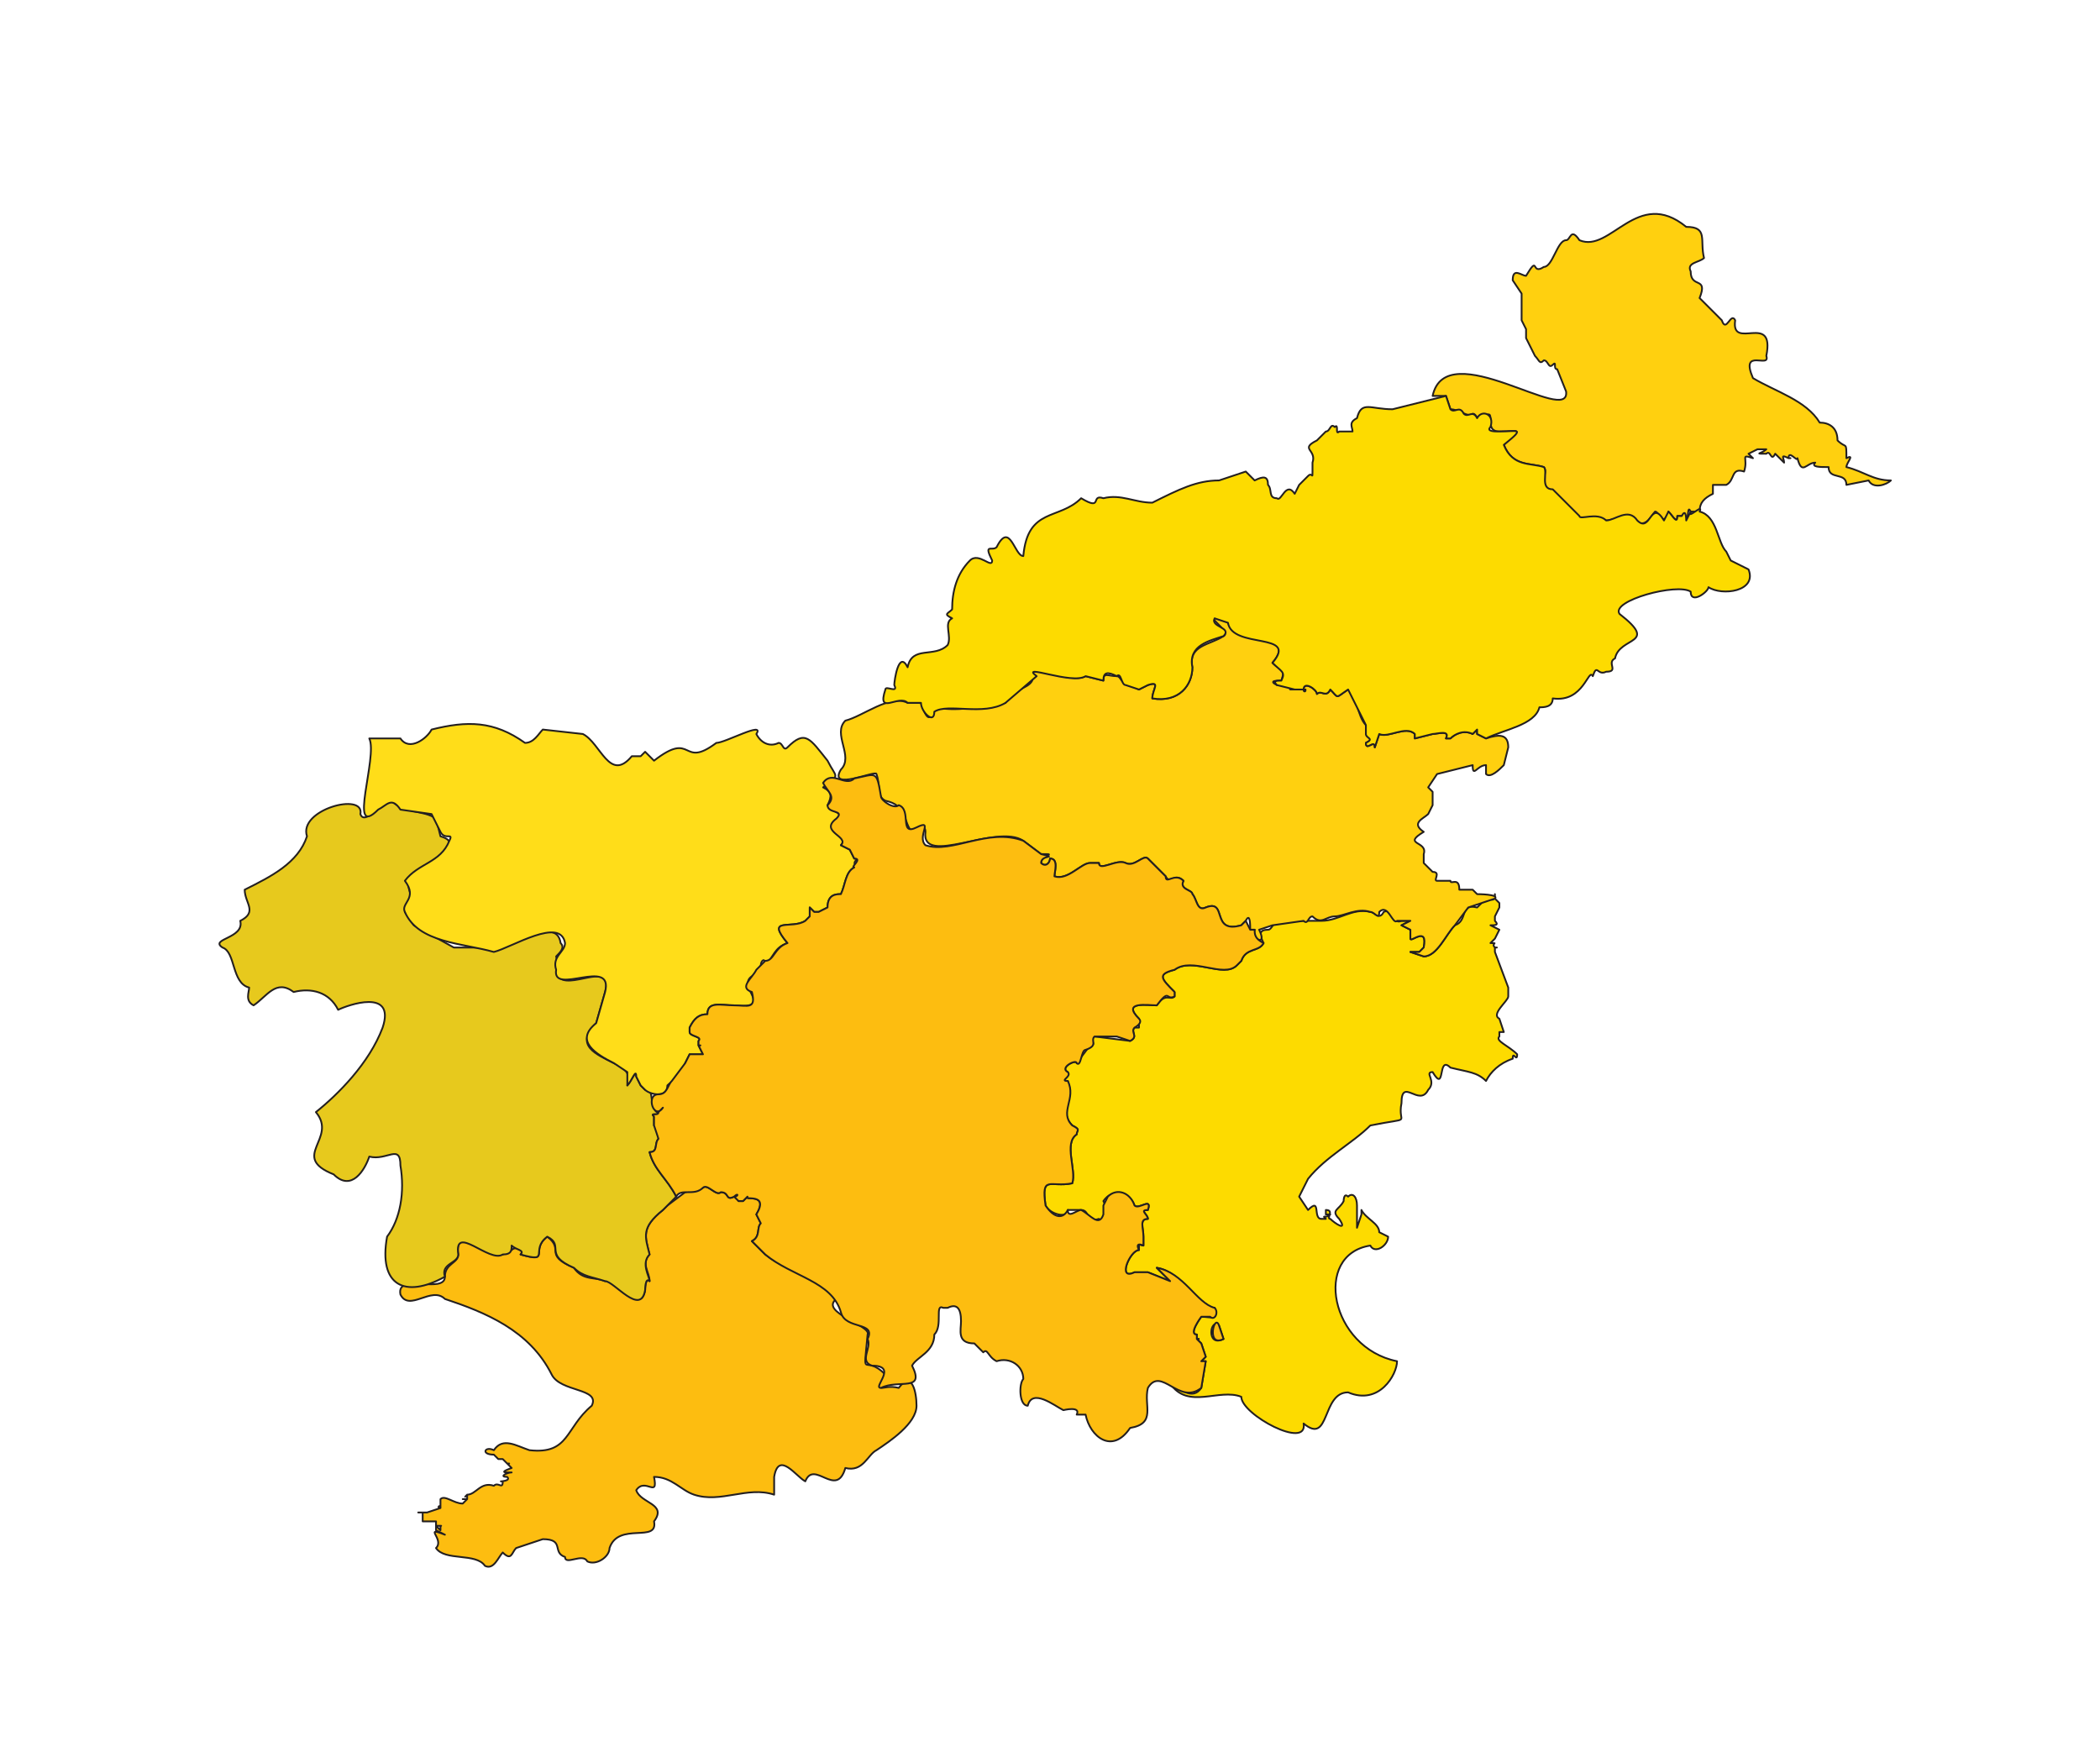 <?xml version="1.0" encoding="UTF-8"?>
<!-- Generated by Pixelmator Pro 3.6.10 -->
<svg width="472" height="395" viewBox="0 0 472 395" xmlns="http://www.w3.org/2000/svg">
    <g id="Landen">
        <g id="SLOVENIE">
            <path id="SI-09" fill="#ffd00f" stroke="#231f20" stroke-width="0.4" stroke-linejoin="round" d="M 380 115 Z M 425 108 C 421 108 419 106 415 105 C 415 104 417 102 415 103 C 415 99 415 101 413 99 C 413 96 411 95 409 95 C 406 90 399 88 394 85 C 391 78 398 83 397 80 C 399 70 389 79 390 72 C 389 70 388 75 387 72 L 382 67 C 384 62 380 65 380 61 C 379 59 382 59 383 58 C 382 54 384 51 379 51 C 368 42 362 57 355 54 C 353 51 353 54 352 54 C 350 54 349 60 347 60 C 344 62 346 57 343 62 C 342 62 340 60 340 63 L 342 66 L 342 72 L 343 74 L 343 76 L 345 80 C 346 81 346 82 347 81 C 348 81 348 83 349 82 C 350 81 349 83 350 83 L 352 88 C 353 96 325 75 322 89 L 325 89 L 326 92 C 328 92 330 94 331 93 C 332 93 332 95 333 94 C 337 91 333 97 337 97 C 342 97 342 96 338 100 C 340 105 344 104 347 105 C 348 106 346 108 348 110 L 354 116 C 355 118 358 115 361 117 C 363 117 366 115 367 117 C 370 119 371 116 372 115 C 373 115 373 118 375 116 L 375 115 C 376 116 377 118 377 116 L 378 116 L 378 117 C 380 118 379 113 380 115 C 380 116 380 115 380 115 L 382 115 C 382 113 383 112 385 111 L 385 109 L 388 109 C 390 108 389 105 392 106 C 393 103 391 102 394 103 L 393 102 L 395 101 L 397 101 C 396 102 394 102 397 102 C 398 101 398 104 399 102 L 401 104 C 401 103 400 102 402 103 C 402 103 403 103 402 103 C 402 101 404 104 404 103 C 405 107 406 104 408 104 C 407 105 409 105 411 105 C 411 108 415 106 415 109 L 420 108 C 421 110 424 109 425 108 Z"/>
            <path id="SI-08" fill="#fddb00" stroke="#231f20" stroke-width="0.4" stroke-linejoin="round" d="M 341 237 C 339 235 336 234 337 233 L 337 232 L 338 232 L 337 229 C 335 228 339 225 339 224 L 339 222 L 336 214 L 336 213 C 336 213 337 213 336 213 C 335 212 337 212 335 212 L 336 211 L 337 209 L 335 208 C 336 208 337 208 336 207 L 336 206 L 337 204 L 337 203 L 336 202 L 336 201 C 336 203 335 202 334 202 L 332 204 C 328 203 330 207 327 208 C 325 210 323 215 320 215 L 317 214 L 319 214 L 320 213 C 321 208 317 212 317 211 L 317 209 L 315 208 L 317 207 L 315 207 L 316 207 L 315 207 C 313 208 313 204 311 205 C 310 207 309 205 308 205 C 304 204 301 207 297 207 L 288 207 C 286 207 286 209 285 209 C 283 209 283 210 284 212 C 283 214 280 213 279 216 L 278 217 C 275 220 268 215 264 218 C 260 219 261 220 264 223 L 264 224 C 263 225 262 223 260 226 C 258 226 252 225 256 229 L 256 231 L 255 231 C 254 232 256 233 254 234 L 246 233 C 244 233 247 235 245 235 L 242 239 C 242 238 238 240 240 241 C 240 242 238 243 240 243 C 241 247 238 250 241 253 C 243 254 242 254 242 255 C 239 257 242 263 241 266 C 236 267 234 264 235 271 C 236 273 240 274 240 272 L 243 272 C 245 272 244 275 247 274 C 248 275 248 272 249 272 L 248 270 C 250 267 254 268 255 271 C 256 272 259 269 258 272 C 256 272 258 273 258 274 C 256 274 257 276 257 278 L 257 280 C 256 280 256 279 256 281 C 254 281 251 288 255 286 L 258 286 L 263 288 L 261 286 L 260 285 C 266 286 269 294 273 294 C 274 297 272 296 270 296 C 270 296 267 300 269 300 L 269 301 C 269 301 270 301 269 301 L 270 302 L 271 305 L 270 306 L 271 306 L 270 312 C 268 315 265 312 263 311 C 267 317 274 312 279 314 C 279 318 294 326 293 320 C 299 325 297 313 303 313 C 310 316 314 309 314 306 C 299 303 295 282 308 280 C 309 282 312 280 312 278 L 310 277 C 310 275 307 274 306 272 L 306 273 L 305 276 L 305 271 C 305 269 304 268 303 269 C 302 268 302 270 302 270 C 301 272 299 272 301 274 C 303 277 300 275 299 274 C 298 274 300 272 298 272 L 298 273 L 299 273 C 298 274 297 273 298 274 L 297 274 C 295 274 297 269 294 272 L 292 269 L 294 265 C 298 260 304 257 308 253 C 318 251 314 253 315 248 C 315 242 319 249 321 245 C 323 243 320 241 322 241 C 325 246 323 237 326 240 C 330 241 332 241 334 243 C 335 241 337 239 340 238 C 340 236 341 239 341 237 Z M 275 301 C 271 303 272 296 274 298 L 275 301 Z"/>
            <path id="SI-06" fill="#fdbd10" stroke="#231f20" stroke-width="0.4" stroke-linejoin="round" d="M 206 316 C 206 313 205 308 202 312 C 198 311 197 314 199 309 C 194 304 194 311 195 300 C 196 298 184 295 188 292 C 182 286 177 286 172 282 L 169 279 C 171 278 170 276 171 275 L 170 273 C 173 268 167 270 168 269 L 167 270 L 166 270 L 166 269 L 165 269 C 163 270 164 268 162 268 C 161 269 159 266 158 267 L 154 268 L 150 271 L 149 272 C 144 276 145 278 146 282 C 144 284 146 286 146 288 C 145 287 145 290 145 290 C 144 296 138 287 136 288 C 134 287 131 288 129 285 C 122 282 127 281 123 278 C 119 281 124 284 117 282 C 118 281 116 280 115 281 L 113 282 C 110 283 102 275 103 282 C 103 284 100 284 100 287 C 100 291 89 286 90 291 C 92 295 97 289 100 292 C 109 295 119 299 124 309 C 126 313 135 312 133 316 C 127 321 128 327 119 326 C 116 325 113 323 111 326 C 109 325 108 327 111 327 L 112 328 L 113 328 L 114 329 C 114 329 115 329 114 329 L 115 330 C 115 330 112 331 114 331 L 115 331 C 114 331 112 332 114 332 C 115 333 112 333 113 333 C 112 333 113 333 113 333 C 113 335 112 333 111 334 C 108 333 107 336 105 336 C 105 336 104 337 105 336 L 105 337 C 104 337 105 337 105 337 C 105 337 104 337 105 337 L 104 337 C 105 337 104 337 104 337 L 105 337 L 104 338 C 102 338 100 336 99 337 L 99 339 C 98 339 99 338 99 339 L 96 340 L 94 340 L 95 340 L 95 342 L 98 342 L 98 343 C 99 343 100 343 98 343 L 99 343 C 98 343 99 343 99 343 L 99 344 C 99 344 99 343 99 344 L 98 343 L 98 344 L 100 345 C 95 343 100 346 98 348 C 100 351 107 349 109 352 C 111 353 112 350 113 349 C 115 351 115 349 116 348 L 122 346 C 127 346 124 349 127 350 C 127 352 131 349 132 351 C 134 352 137 350 137 348 C 139 342 148 347 147 342 C 150 338 144 338 143 335 C 145 332 148 337 147 332 C 151 332 153 335 156 336 C 162 338 168 334 174 336 L 174 332 C 175 326 179 332 181 333 C 183 328 188 337 190 330 C 194 331 195 327 197 326 C 200 324 206 320 206 316 Z"/>
            <path id="SI-05" fill="#e7c91d" stroke="#231f20" stroke-width="0.4" stroke-linejoin="round" d="M 152 269 C 150 265 147 263 146 259 C 148 259 147 257 148 256 C 148 255 148 252 147 253 L 147 251 C 146 250 148 251 148 250 C 149 247 148 252 147 249 C 146 247 147 245 145 245 L 144 244 L 143 242 C 143 240 142 243 141 244 C 142 241 140 240 138 239 C 134 237 129 235 134 230 L 136 223 C 138 216 129 222 126 220 L 125 215 C 126 214 127 213 126 212 C 125 205 113 215 109 213 L 102 213 L 93 208 L 91 205 L 91 204 C 94 202 91 200 92 198 C 93 195 106 190 99 188 L 98 184 C 95 182 91 183 88 180 C 87 179 82 186 81 183 C 82 178 67 182 69 188 C 67 194 61 197 55 200 C 55 203 58 205 54 207 C 55 211 47 211 50 213 C 53 214 52 221 56 222 C 56 223 55 225 57 226 C 60 224 62 220 66 223 C 70 222 74 223 76 227 C 78 226 89 222 86 231 C 83 239 76 246 71 250 C 76 256 65 260 75 264 C 79 268 82 263 83 260 C 87 261 90 257 90 262 C 91 268 90 274 87 278 C 85 289 91 292 100 287 C 99 284 103 284 103 282 C 102 275 110 284 113 282 C 115 282 115 281 115 280 C 116 281 118 281 117 282 C 124 284 119 281 123 278 C 127 280 122 282 129 285 C 131 287 133 287 136 288 C 138 288 144 296 145 290 C 145 290 145 287 146 288 C 146 287 144 284 146 282 C 145 278 144 276 149 272 L 150 271 L 152 269 Z"/>
            <path id="SI-04" fill="#ffdd19" stroke="#231f20" stroke-width="0.4" stroke-linejoin="round" d="M 193 193 L 192 193 L 191 191 L 189 190 C 191 188 185 187 188 185 C 190 182 187 183 186 181 C 187 179 187 178 185 177 C 189 174 188 175 186 171 C 182 166 181 164 177 168 C 176 169 176 167 175 167 C 173 168 171 167 170 165 C 172 162 163 167 161 167 C 153 173 156 164 147 171 L 145 169 L 144 170 L 142 170 C 137 176 135 167 131 165 L 122 164 C 121 165 120 167 118 167 C 111 162 105 162 97 164 C 96 166 92 169 90 166 L 83 166 C 85 170 78 189 85 182 C 87 181 88 179 90 182 L 97 183 L 99 187 C 100 189 102 187 101 189 C 99 194 94 194 91 198 C 94 202 90 203 91 205 C 94 212 104 212 111 214 C 115 213 126 206 127 212 C 127 214 124 215 125 218 C 124 224 138 215 136 223 L 134 230 C 129 234 134 237 138 239 L 141 241 L 141 244 C 142 243 143 240 143 242 L 144 244 L 145 245 C 146 246 150 247 150 244 C 151 243 153 242 154 239 L 155 237 L 158 237 L 157 235 C 157 235 158 235 157 235 L 157 234 C 158 233 155 233 155 232 L 155 231 C 156 229 157 228 159 228 C 159 225 162 226 165 226 C 175 227 164 221 170 219 L 171 217 C 171 216 172 215 172 217 C 174 215 174 213 177 212 C 172 206 178 209 181 207 L 182 206 L 182 204 L 183 205 L 184 205 L 186 204 C 186 201 188 201 189 201 C 190 199 190 196 192 195 C 193 195 191 194 193 193 Z"/>
            <path id="SI-03" fill="#ffd00f" stroke="#231f20" stroke-width="0.4" stroke-linejoin="round" d="M 339 168 C 339 165 337 165 334 166 L 332 165 L 332 164 L 331 165 C 329 164 327 165 326 166 L 325 166 C 326 164 323 165 322 165 L 318 166 L 318 165 C 316 163 312 166 310 165 L 309 168 C 309 166 307 169 307 167 C 309 166 308 166 307 165 L 307 163 C 305 161 305 156 303 155 C 300 157 301 157 299 155 C 298 157 297 155 296 156 C 296 155 293 153 293 155 C 294 155 293 156 293 155 L 290 155 C 289 153 289 154 287 154 C 285 153 287 153 288 153 C 289 150 288 151 286 149 C 292 142 278 145 276 140 C 276 138 275 139 274 139 C 270 138 277 142 275 143 C 272 145 267 145 268 150 C 268 154 265 158 259 157 C 259 155 261 153 258 154 L 256 155 L 254 154 C 252 154 252 152 251 152 C 249 152 248 151 248 153 L 244 152 C 240 154 230 148 232 153 C 231 155 227 155 226 158 C 220 159 215 160 210 159 C 209 163 208 161 207 158 L 204 158 C 200 156 194 161 190 162 C 187 165 192 170 189 173 C 186 178 197 173 197 174 C 198 177 197 179 199 180 C 204 181 203 185 205 187 C 206 186 208 185 208 187 C 207 195 224 185 230 189 L 234 192 C 238 192 234 192 234 194 C 235 195 236 194 236 193 C 238 193 237 196 237 197 C 240 198 243 194 245 194 L 247 194 C 247 196 251 193 253 194 C 255 195 257 192 258 193 L 262 197 C 263 199 264 196 266 198 C 265 200 268 200 268 201 C 269 202 269 205 271 204 C 276 202 272 210 279 208 L 280 207 C 281 205 281 208 281 209 L 282 209 C 281 211 285 213 283 209 L 286 208 L 293 207 C 294 208 294 206 295 206 C 297 208 298 206 300 206 C 302 206 305 204 308 205 C 309 205 310 207 310 205 C 312 203 313 208 314 207 L 316 207 L 315 207 L 317 207 L 315 208 L 317 209 L 317 211 C 317 212 321 208 320 213 L 319 214 L 317 214 L 320 215 C 323 215 325 210 327 208 L 330 204 L 336 202 C 337 201 332 201 332 201 L 331 200 L 328 200 C 328 197 326 199 326 198 L 323 198 C 322 198 324 196 322 196 L 320 194 L 320 192 C 321 189 315 190 320 187 C 317 185 320 184 321 183 L 322 181 L 322 178 L 321 177 L 323 174 L 331 172 C 331 175 332 172 334 172 L 334 174 C 335 175 337 173 338 172 L 339 168 Z"/>
            <path id="SI-02" fill="#fddb00" stroke="#231f20" stroke-width="0.4" stroke-linejoin="round" d="M 393 128 L 389 126 L 388 124 C 386 122 386 116 382 115 C 383 113 379 117 380 115 L 379 117 C 379 117 379 114 378 116 L 377 116 C 377 118 376 116 375 115 L 374 117 C 371 112 371 120 368 117 C 366 114 363 117 361 117 C 359 115 355 117 355 116 L 349 110 C 346 110 348 106 347 105 C 344 104 340 105 338 100 C 343 96 341 97 337 97 C 336 97 334 97 335 96 C 336 93 333 92 332 94 C 331 92 330 94 329 93 C 328 91 327 93 326 92 L 325 89 L 313 92 C 308 92 306 90 305 94 C 303 95 304 96 304 97 L 301 97 C 300 98 301 95 300 96 C 299 95 299 97 298 97 L 296 99 C 292 101 296 101 295 104 L 295 106 C 295 108 295 106 294 107 L 292 109 L 291 111 C 289 108 288 113 287 112 C 285 112 286 110 285 109 C 285 107 284 107 282 108 L 280 106 L 274 108 C 269 108 265 110 259 113 C 255 113 252 111 248 112 C 245 111 248 115 243 112 C 238 117 231 114 230 125 C 228 125 227 117 224 123 C 223 124 221 122 223 126 C 223 128 220 124 218 126 C 215 129 214 133 214 137 C 213 138 212 138 214 139 C 212 140 214 143 213 145 C 210 148 205 145 204 150 C 202 146 201 153 201 154 C 202 156 199 154 199 155 C 197 161 202 156 204 158 L 207 158 C 207 160 210 163 210 160 C 213 158 221 161 226 158 L 233 152 C 229 149 241 154 244 152 L 248 153 C 248 151 249 151 251 152 C 252 151 252 154 253 154 L 256 155 L 258 154 C 261 153 259 155 259 157 C 265 158 268 154 268 150 C 267 145 272 144 275 143 C 277 141 272 141 273 139 L 276 140 C 277 146 292 142 286 149 C 288 151 289 151 288 153 C 287 153 286 153 287 154 L 291 155 L 293 155 C 293 155 294 155 293 155 C 293 153 296 155 296 156 C 297 155 298 157 299 155 C 301 157 300 157 303 155 L 307 163 L 307 165 C 307 166 309 166 307 167 C 307 169 309 166 309 168 L 310 165 C 312 166 316 163 318 165 L 318 166 L 322 165 C 323 165 326 164 325 166 L 326 166 C 327 165 329 164 331 165 L 332 164 L 332 165 L 334 166 C 338 164 345 163 346 159 C 347 159 349 159 349 157 C 356 158 357 150 358 152 C 359 149 359 152 361 151 C 364 151 361 149 363 148 C 364 143 373 145 364 138 C 362 135 377 131 380 133 C 380 136 384 133 384 132 C 387 134 395 133 393 128 Z"/>
            <path id="SI-01" fill="#fdbd10" stroke="#231f20" stroke-width="0.4" stroke-linejoin="round" d="M 274 298 C 273 295 271 303 275 301 L 274 298 Z M 284 212 C 282 211 282 210 282 209 L 281 209 L 280 207 L 279 208 C 272 210 276 202 271 204 C 269 205 269 202 268 201 C 268 200 265 200 266 198 C 264 196 262 199 262 197 L 258 193 C 257 192 255 195 253 194 C 251 193 247 196 247 194 L 245 194 C 243 194 240 198 237 197 C 237 196 238 193 236 193 C 236 194 235 195 234 194 C 234 192 238 193 234 192 L 230 189 C 222 186 214 192 208 190 C 206 188 210 184 206 186 C 202 188 205 182 202 181 C 201 182 198 180 198 179 C 197 173 197 174 192 175 C 190 177 187 173 185 176 C 186 178 188 179 186 181 C 186 183 190 182 188 184 C 184 187 191 188 189 190 L 191 191 L 192 193 C 194 193 191 195 192 195 C 190 196 190 199 189 201 C 188 201 186 201 186 204 L 184 205 L 183 205 L 182 204 L 182 206 L 181 207 C 178 209 172 206 177 212 C 174 213 174 216 172 216 L 171 217 L 170 218 C 169 220 166 222 169 223 C 170 227 168 226 165 226 C 162 226 159 225 159 228 C 157 228 156 229 155 231 L 155 232 C 155 233 158 233 157 234 L 157 235 C 158 235 157 235 157 235 L 158 237 L 155 237 L 154 239 L 151 243 C 150 244 150 246 148 246 C 145 246 147 252 149 249 L 148 250 C 148 251 146 250 147 251 L 147 253 L 148 256 C 147 257 148 259 146 259 C 147 263 150 265 152 269 C 153 267 156 269 158 267 C 159 266 161 269 162 268 C 164 268 163 270 165 269 C 166 268 166 269 165 269 L 166 270 L 167 270 L 168 269 C 167 270 173 268 170 273 L 171 275 C 170 276 171 278 169 279 L 172 282 C 178 287 187 288 189 295 C 190 299 197 297 195 301 C 196 303 193 306 196 307 C 202 307 196 312 198 312 C 202 310 208 313 205 307 C 206 305 210 304 210 300 C 212 298 210 293 212 294 L 213 294 C 215 293 216 294 216 297 C 216 299 215 302 219 302 L 221 304 C 222 303 222 305 224 306 C 227 305 230 307 230 310 C 229 311 229 316 231 316 C 232 312 237 316 239 317 C 239 317 243 316 242 318 L 244 318 C 245 323 250 327 254 321 C 260 320 257 316 258 312 C 261 307 265 316 270 312 L 271 306 L 270 306 L 271 305 L 270 302 L 269 301 C 270 301 269 301 269 301 L 269 300 C 267 300 270 296 270 296 L 272 296 C 273 297 274 295 273 294 C 269 293 266 286 260 285 L 261 286 L 263 288 L 258 286 L 255 286 C 251 288 254 281 256 281 C 255 279 257 280 257 280 L 257 278 C 257 276 256 274 258 274 C 258 273 256 272 258 272 C 259 269 256 272 255 271 C 254 268 251 267 249 269 L 248 271 L 248 273 C 247 276 245 273 243 272 C 242 272 240 274 240 272 C 239 274 237 274 235 271 C 234 264 236 267 241 266 C 242 263 239 257 242 255 C 242 254 243 254 241 253 C 238 250 242 247 240 243 C 238 243 241 242 240 241 C 238 240 242 238 242 239 C 243 240 243 236 244 236 C 247 235 245 234 246 233 L 251 233 L 254 234 C 256 233 254 232 255 231 C 255 231 257 230 256 229 C 252 225 258 226 260 226 C 263 222 262 225 264 224 L 264 223 C 261 220 260 219 264 218 C 268 215 275 220 278 217 L 279 216 C 280 213 283 214 284 212 Z"/>
        </g>
    </g>
</svg>
